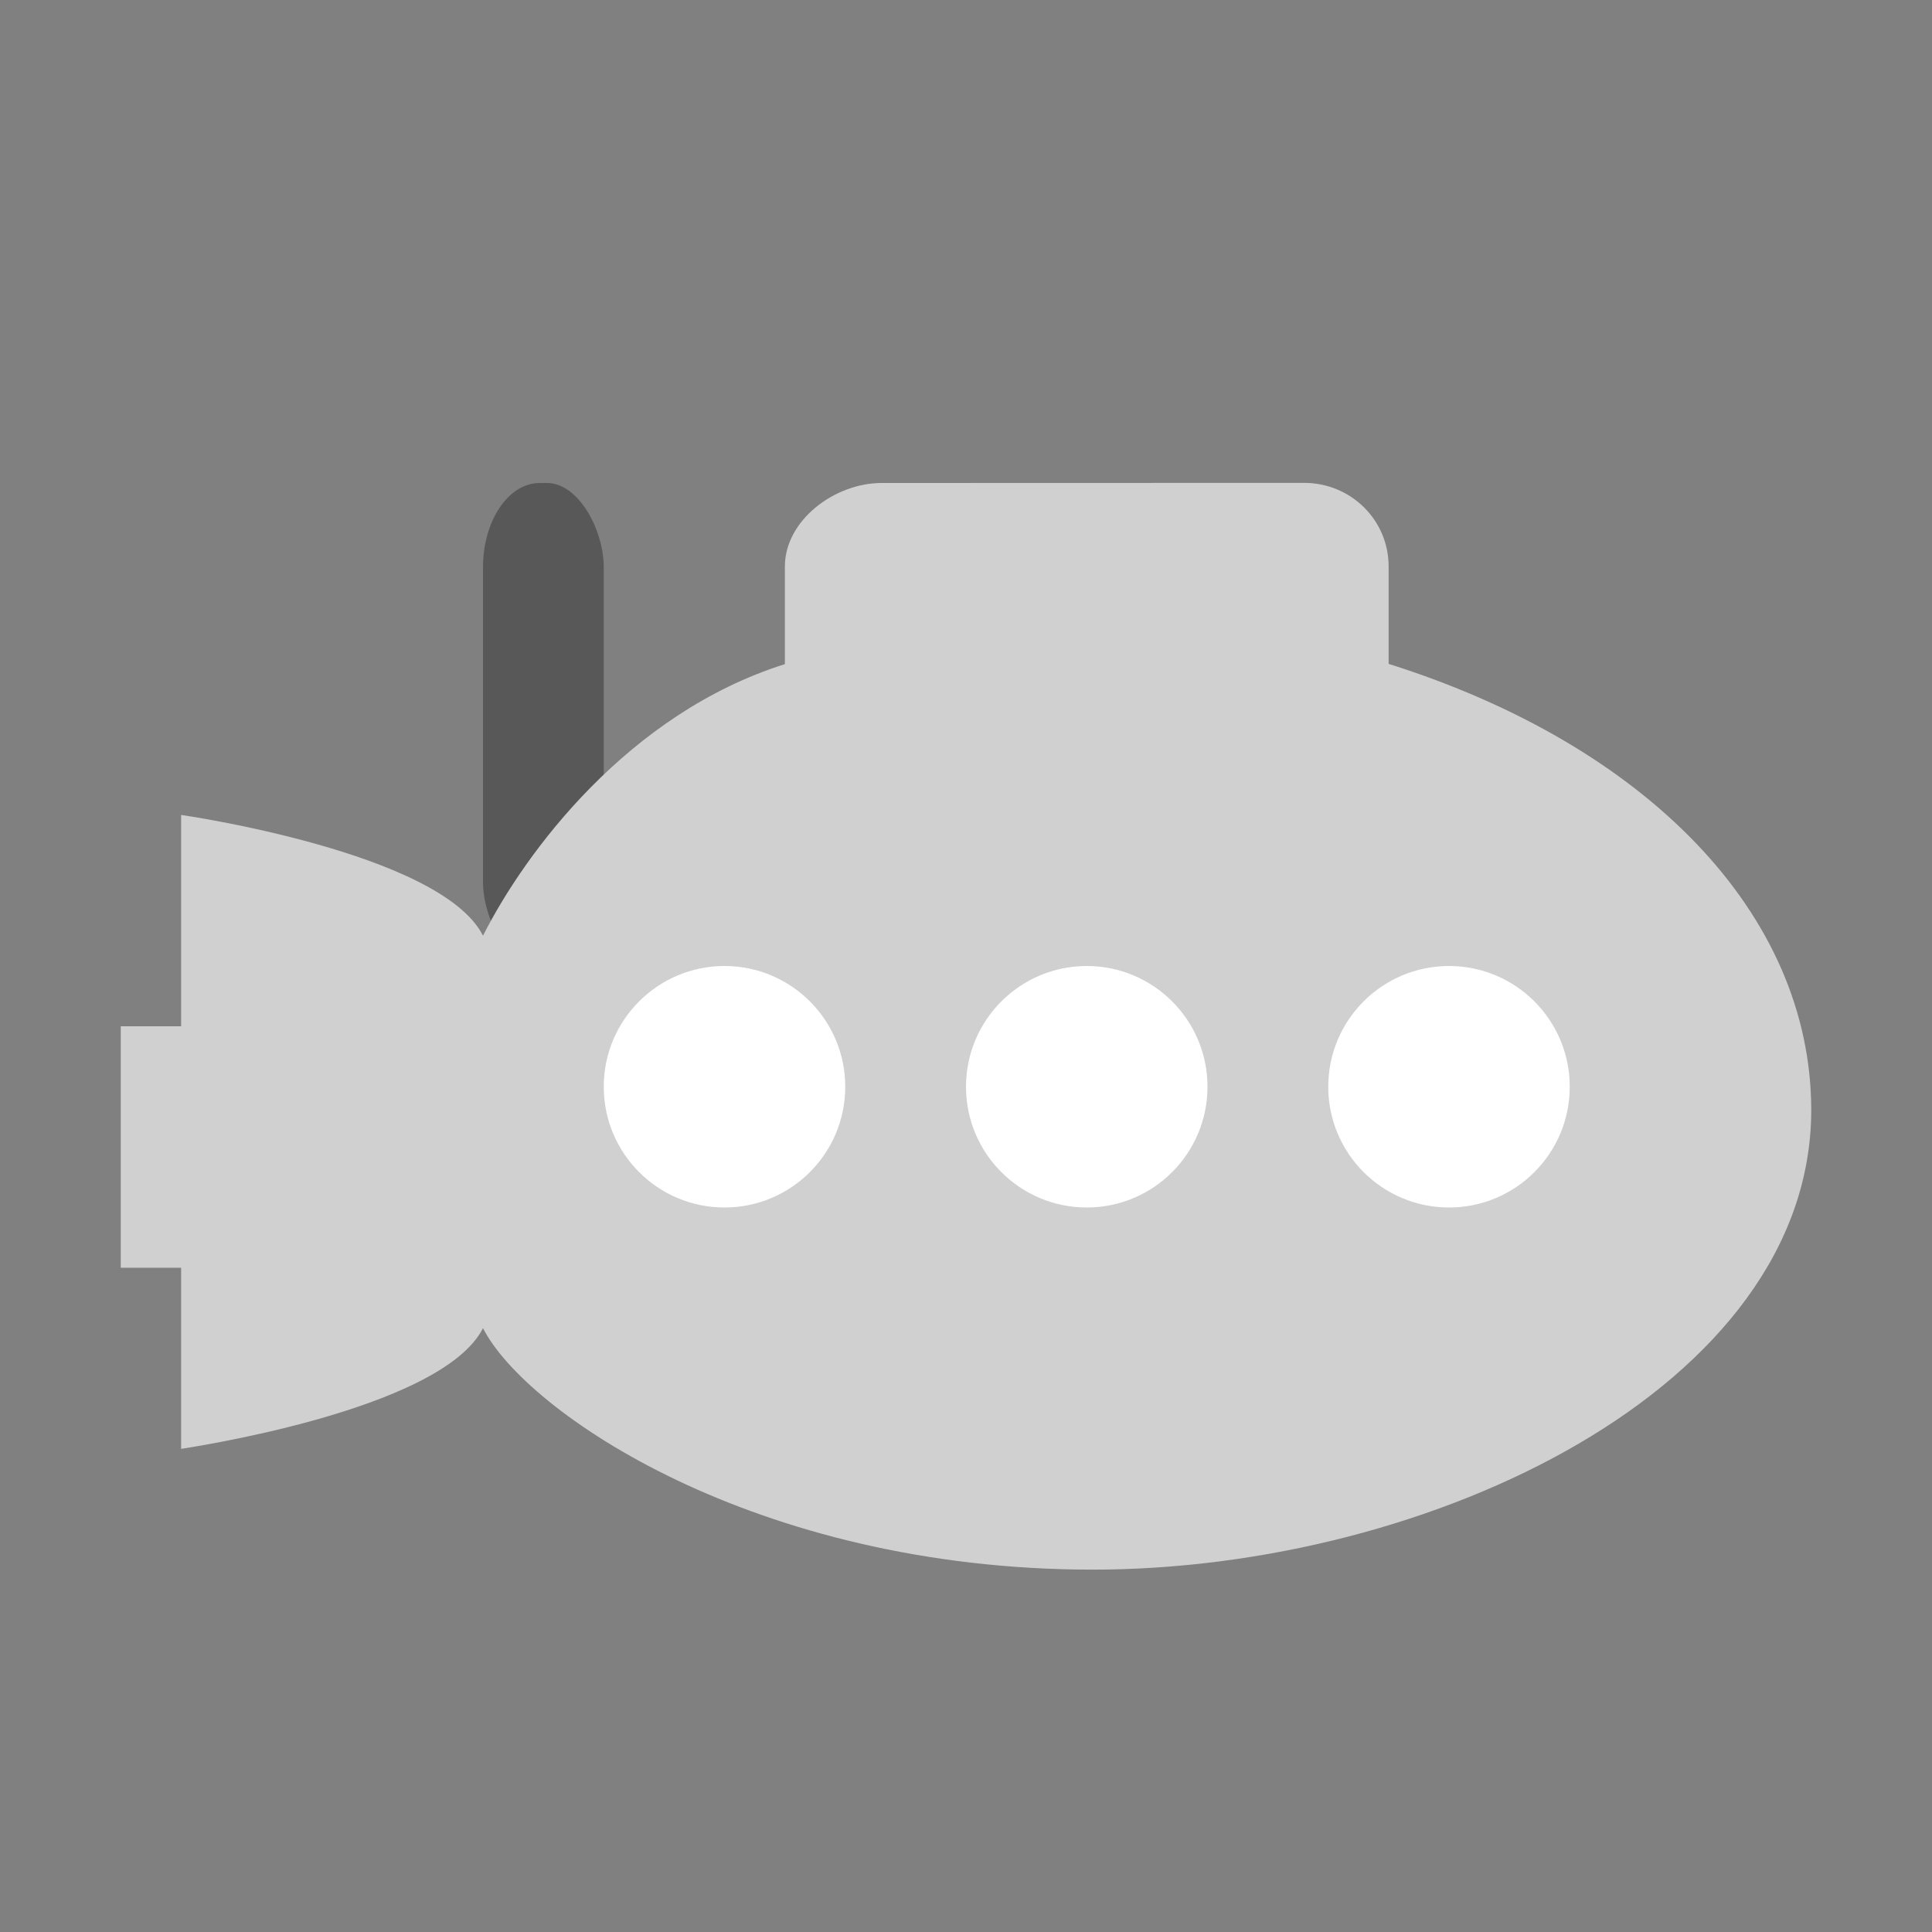 <svg xmlns="http://www.w3.org/2000/svg" width="16" height="16" version="1.1" viewBox="0 0 16 16">
 <rect x="0" y="0" width="16" height="16" fill="#808080" stroke="none"/>
 <g transform="translate(0 -1036.4)">
  <rect fill="#585858" width="1" height="4" x="4" y="1040.4" rx=".469" ry=".699"/>
  <path fill="#d0d0d0" d="m7.3 1040.4c-0.388 0-0.8 0.309-0.8 0.692v0.808c-1.299 0.41-2.15 1.557-2.5 2.249-0.35-0.692-2.5-1-2.5-1v1.75h-0.5v2h0.5v1.5c-0.014 0 2.15-0.308 2.5-1 0.35 0.692 2.25 2 5.05 2s5.95-1.514 5.95-3.808c-0.003-1.63-1.372-3.022-3.5-3.693v-0.807c0-0.384-0.312-0.692-0.7-0.692z"/>
  <circle fill="#fff" cx="9" cy="1045.4" r="1"/>
  <circle fill="#fff" cx="12" cy="1045.4" r="1"/>
  <circle fill="#fff" cx="6" cy="1045.4" r="1"/>
 </g>
</svg>
